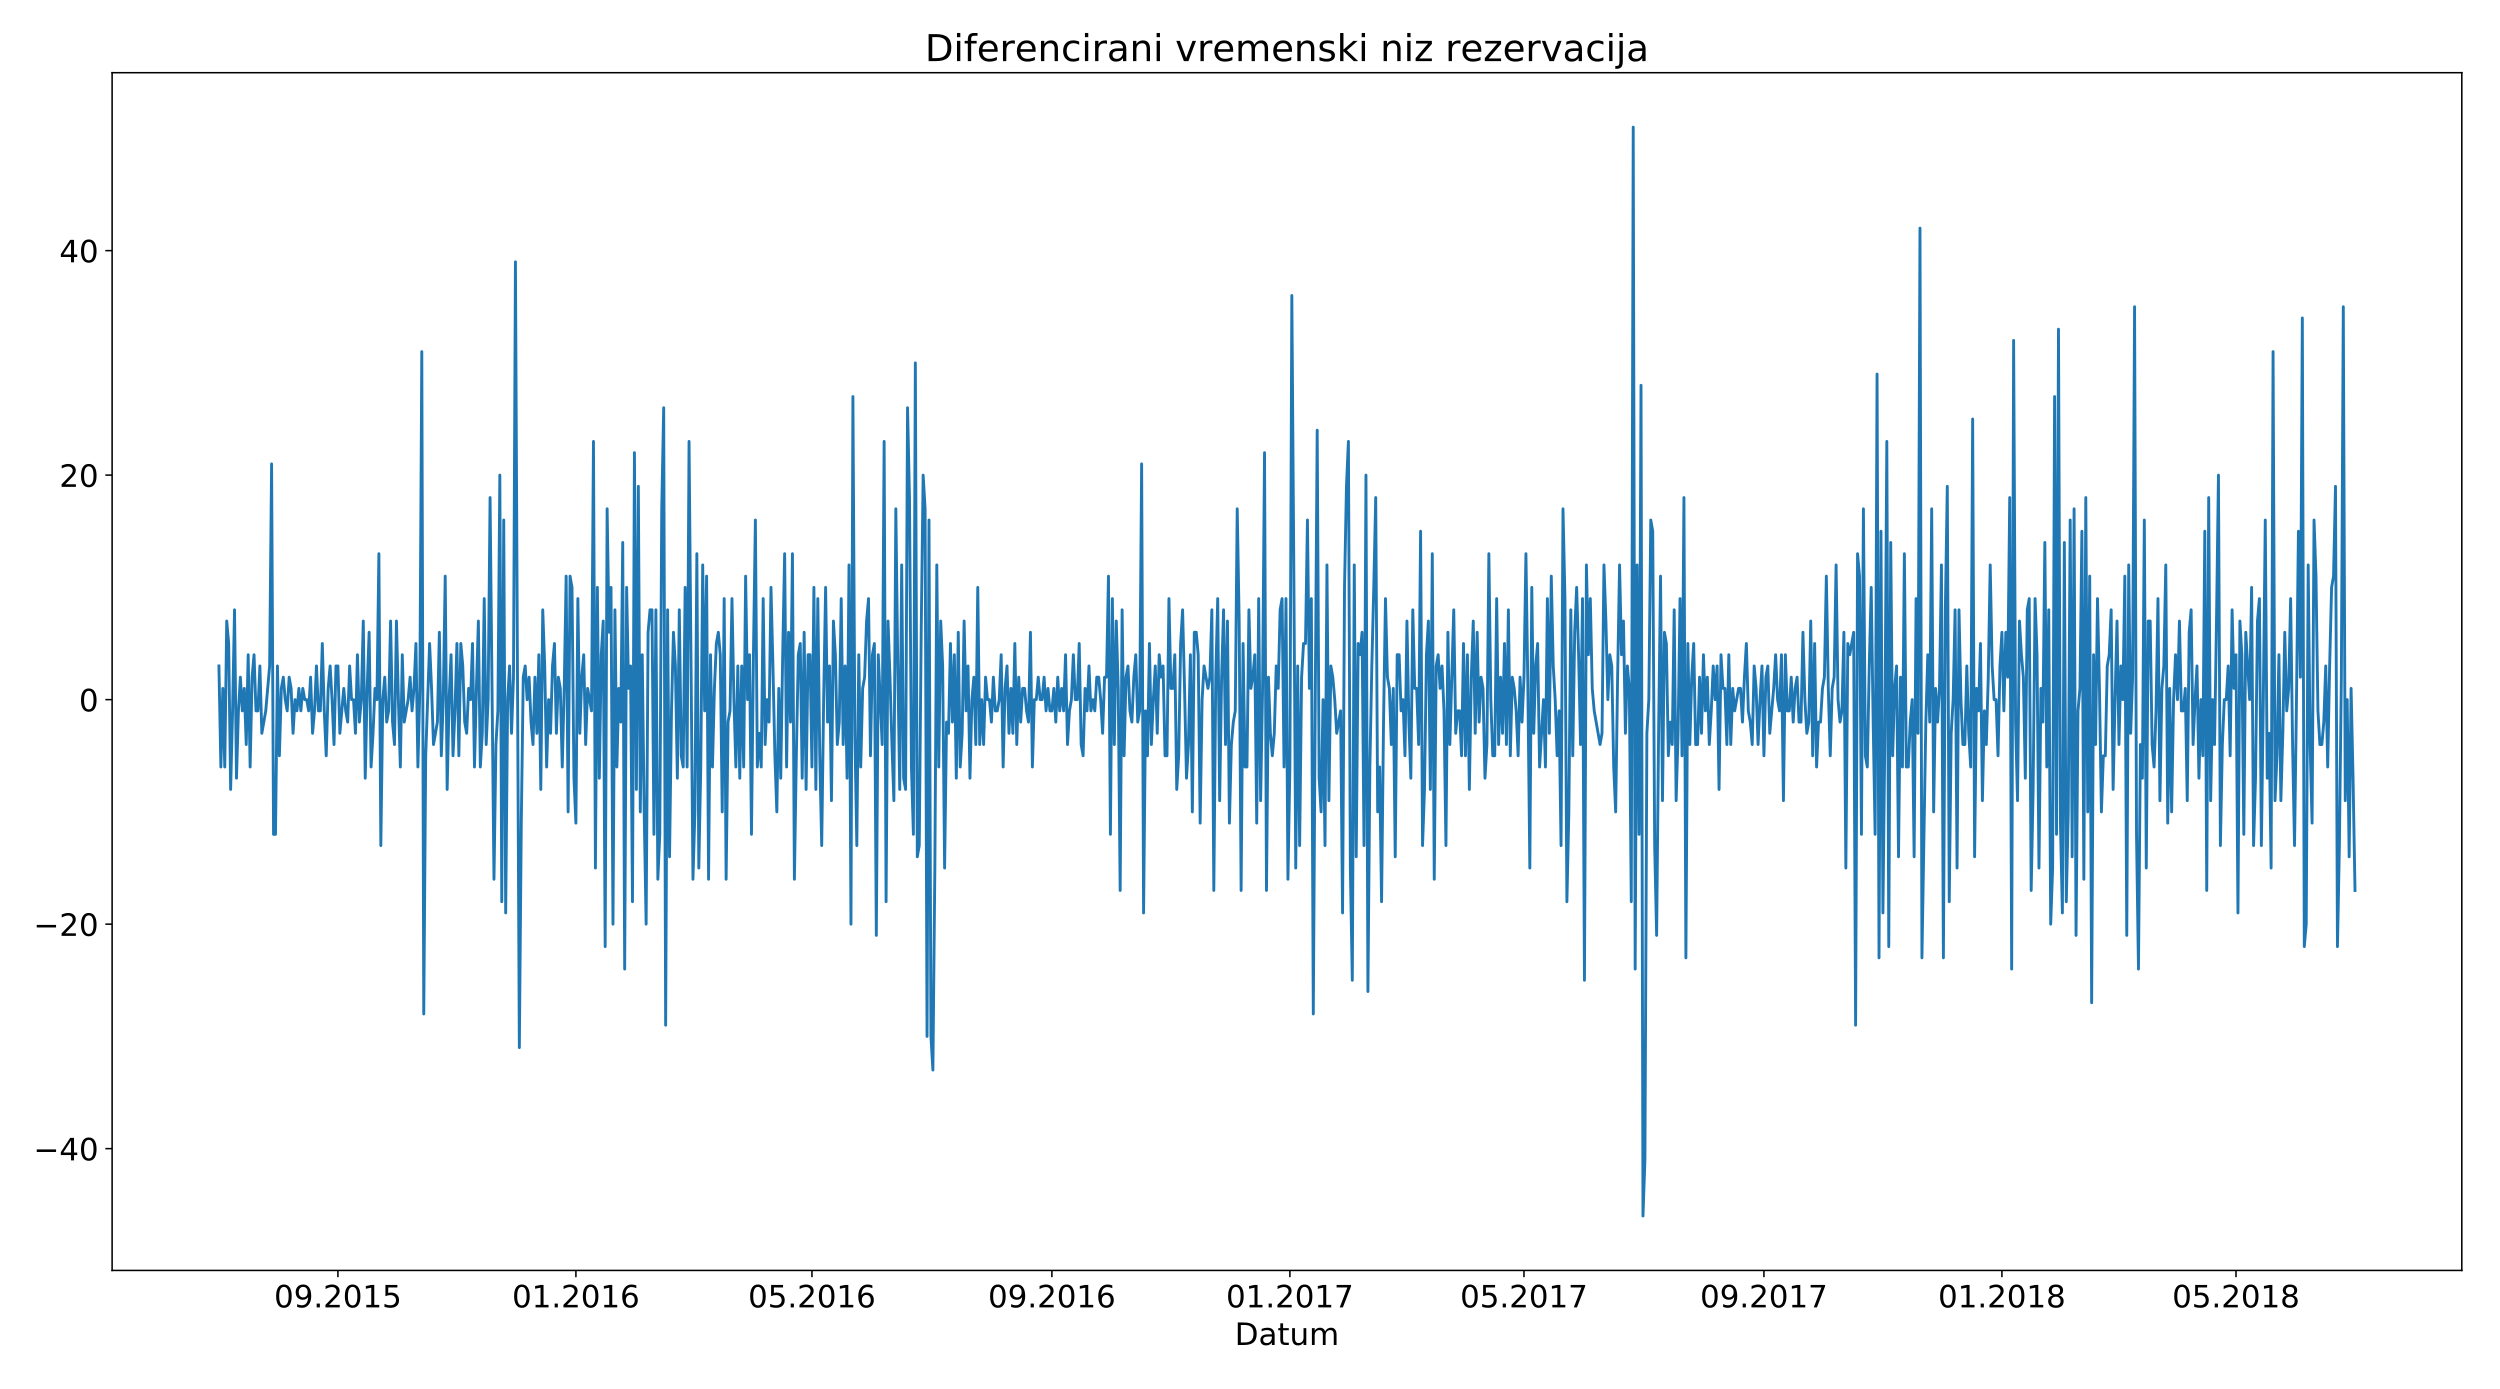 <?xml version="1.0" encoding="utf-8" standalone="no"?>
<!DOCTYPE svg PUBLIC "-//W3C//DTD SVG 1.1//EN"
  "http://www.w3.org/Graphics/SVG/1.1/DTD/svg11.dtd">
<!-- Created with matplotlib (https://matplotlib.org/) -->
<svg height="720pt" version="1.1" viewBox="0 0 1296 720" width="1296pt" xmlns="http://www.w3.org/2000/svg" xmlns:xlink="http://www.w3.org/1999/xlink">
 <defs>
  <style type="text/css">
*{stroke-linecap:butt;stroke-linejoin:round;}
  </style>
 </defs>
 <g id="figure_1">
  <g id="patch_1">
   <path d="M 0 720 
L 1296 720 
L 1296 0 
L 0 0 
z
" style="fill:#ffffff;"/>
  </g>
  <g id="axes_1">
   <g id="patch_2">
    <path d="M 58.12 658.6 
L 1276.2 658.6 
L 1276.2 37.68 
L 58.12 37.68 
z
" style="fill:#ffffff;"/>
   </g>
   <g id="matplotlib.axis_1">
    <g id="xtick_1">
     <g id="line2d_1">
      <defs>
       <path d="M 0 0 
L 0 3.5 
" id="m4ea936951d" style="stroke:#000000;stroke-width:0.8;"/>
      </defs>
      <g>
       <use style="stroke:#000000;stroke-width:0.8;" x="175.175" xlink:href="#m4ea936951d" y="658.6"/>
      </g>
     </g>
     <g id="text_1">
      <!-- 09.2015 -->
      <defs>
       <path d="M 31.781 66.406 
Q 24.172 66.406 20.328 58.906 
Q 16.5 51.422 16.5 36.375 
Q 16.5 21.391 20.328 13.891 
Q 24.172 6.391 31.781 6.391 
Q 39.453 6.391 43.281 13.891 
Q 47.125 21.391 47.125 36.375 
Q 47.125 51.422 43.281 58.906 
Q 39.453 66.406 31.781 66.406 
z
M 31.781 74.219 
Q 44.047 74.219 50.516 64.516 
Q 56.984 54.828 56.984 36.375 
Q 56.984 17.969 50.516 8.266 
Q 44.047 -1.422 31.781 -1.422 
Q 19.531 -1.422 13.062 8.266 
Q 6.594 17.969 6.594 36.375 
Q 6.594 54.828 13.062 64.516 
Q 19.531 74.219 31.781 74.219 
z
" id="DejaVuSans-48"/>
       <path d="M 10.984 1.516 
L 10.984 10.5 
Q 14.703 8.734 18.5 7.812 
Q 22.312 6.891 25.984 6.891 
Q 35.75 6.891 40.891 13.453 
Q 46.047 20.016 46.781 33.406 
Q 43.953 29.203 39.594 26.953 
Q 35.25 24.703 29.984 24.703 
Q 19.047 24.703 12.672 31.312 
Q 6.297 37.938 6.297 49.422 
Q 6.297 60.641 12.938 67.422 
Q 19.578 74.219 30.609 74.219 
Q 43.266 74.219 49.922 64.516 
Q 56.594 54.828 56.594 36.375 
Q 56.594 19.141 48.406 8.859 
Q 40.234 -1.422 26.422 -1.422 
Q 22.703 -1.422 18.891 -0.688 
Q 15.094 0.047 10.984 1.516 
z
M 30.609 32.422 
Q 37.25 32.422 41.125 36.953 
Q 45.016 41.5 45.016 49.422 
Q 45.016 57.281 41.125 61.844 
Q 37.25 66.406 30.609 66.406 
Q 23.969 66.406 20.094 61.844 
Q 16.219 57.281 16.219 49.422 
Q 16.219 41.5 20.094 36.953 
Q 23.969 32.422 30.609 32.422 
z
" id="DejaVuSans-57"/>
       <path d="M 10.688 12.406 
L 21 12.406 
L 21 0 
L 10.688 0 
z
" id="DejaVuSans-46"/>
       <path d="M 19.188 8.297 
L 53.609 8.297 
L 53.609 0 
L 7.328 0 
L 7.328 8.297 
Q 12.938 14.109 22.625 23.891 
Q 32.328 33.688 34.812 36.531 
Q 39.547 41.844 41.422 45.531 
Q 43.312 49.219 43.312 52.781 
Q 43.312 58.594 39.234 62.25 
Q 35.156 65.922 28.609 65.922 
Q 23.969 65.922 18.812 64.312 
Q 13.672 62.703 7.812 59.422 
L 7.812 69.391 
Q 13.766 71.781 18.938 73 
Q 24.125 74.219 28.422 74.219 
Q 39.75 74.219 46.484 68.547 
Q 53.219 62.891 53.219 53.422 
Q 53.219 48.922 51.531 44.891 
Q 49.859 40.875 45.406 35.406 
Q 44.188 33.984 37.641 27.219 
Q 31.109 20.453 19.188 8.297 
z
" id="DejaVuSans-50"/>
       <path d="M 12.406 8.297 
L 28.516 8.297 
L 28.516 63.922 
L 10.984 60.406 
L 10.984 69.391 
L 28.422 72.906 
L 38.281 72.906 
L 38.281 8.297 
L 54.391 8.297 
L 54.391 0 
L 12.406 0 
z
" id="DejaVuSans-49"/>
       <path d="M 10.797 72.906 
L 49.516 72.906 
L 49.516 64.594 
L 19.828 64.594 
L 19.828 46.734 
Q 21.969 47.469 24.109 47.828 
Q 26.266 48.188 28.422 48.188 
Q 40.625 48.188 47.75 41.5 
Q 54.891 34.812 54.891 23.391 
Q 54.891 11.625 47.562 5.094 
Q 40.234 -1.422 26.906 -1.422 
Q 22.312 -1.422 17.547 -0.641 
Q 12.797 0.141 7.719 1.703 
L 7.719 11.625 
Q 12.109 9.234 16.797 8.062 
Q 21.484 6.891 26.703 6.891 
Q 35.156 6.891 40.078 11.328 
Q 45.016 15.766 45.016 23.391 
Q 45.016 31 40.078 35.438 
Q 35.156 39.891 26.703 39.891 
Q 22.75 39.891 18.812 39.016 
Q 14.891 38.141 10.797 36.281 
z
" id="DejaVuSans-53"/>
      </defs>
      <g transform="translate(142.093 677.758)scale(0.16 -0.16)">
       <use xlink:href="#DejaVuSans-48"/>
       <use x="63.623" xlink:href="#DejaVuSans-57"/>
       <use x="127.246" xlink:href="#DejaVuSans-46"/>
       <use x="159.033" xlink:href="#DejaVuSans-50"/>
       <use x="222.656" xlink:href="#DejaVuSans-48"/>
       <use x="286.279" xlink:href="#DejaVuSans-49"/>
       <use x="349.902" xlink:href="#DejaVuSans-53"/>
      </g>
     </g>
    </g>
    <g id="xtick_2">
     <g id="line2d_2">
      <g>
       <use style="stroke:#000000;stroke-width:0.8;" x="298.55" xlink:href="#m4ea936951d" y="658.6"/>
      </g>
     </g>
     <g id="text_2">
      <!-- 01.2016 -->
      <defs>
       <path d="M 33.016 40.375 
Q 26.375 40.375 22.484 35.828 
Q 18.609 31.297 18.609 23.391 
Q 18.609 15.531 22.484 10.953 
Q 26.375 6.391 33.016 6.391 
Q 39.656 6.391 43.531 10.953 
Q 47.406 15.531 47.406 23.391 
Q 47.406 31.297 43.531 35.828 
Q 39.656 40.375 33.016 40.375 
z
M 52.594 71.297 
L 52.594 62.312 
Q 48.875 64.062 45.094 64.984 
Q 41.312 65.922 37.594 65.922 
Q 27.828 65.922 22.672 59.328 
Q 17.531 52.734 16.797 39.406 
Q 19.672 43.656 24.016 45.922 
Q 28.375 48.188 33.594 48.188 
Q 44.578 48.188 50.953 41.516 
Q 57.328 34.859 57.328 23.391 
Q 57.328 12.156 50.688 5.359 
Q 44.047 -1.422 33.016 -1.422 
Q 20.359 -1.422 13.672 8.266 
Q 6.984 17.969 6.984 36.375 
Q 6.984 53.656 15.188 63.938 
Q 23.391 74.219 37.203 74.219 
Q 40.922 74.219 44.703 73.484 
Q 48.484 72.75 52.594 71.297 
z
" id="DejaVuSans-54"/>
      </defs>
      <g transform="translate(265.468 677.758)scale(0.16 -0.16)">
       <use xlink:href="#DejaVuSans-48"/>
       <use x="63.623" xlink:href="#DejaVuSans-49"/>
       <use x="127.246" xlink:href="#DejaVuSans-46"/>
       <use x="159.033" xlink:href="#DejaVuSans-50"/>
       <use x="222.656" xlink:href="#DejaVuSans-48"/>
       <use x="286.279" xlink:href="#DejaVuSans-49"/>
       <use x="349.902" xlink:href="#DejaVuSans-54"/>
      </g>
     </g>
    </g>
    <g id="xtick_3">
     <g id="line2d_3">
      <g>
       <use style="stroke:#000000;stroke-width:0.8;" x="420.915" xlink:href="#m4ea936951d" y="658.6"/>
      </g>
     </g>
     <g id="text_3">
      <!-- 05.2016 -->
      <g transform="translate(387.832 677.758)scale(0.16 -0.16)">
       <use xlink:href="#DejaVuSans-48"/>
       <use x="63.623" xlink:href="#DejaVuSans-53"/>
       <use x="127.246" xlink:href="#DejaVuSans-46"/>
       <use x="159.033" xlink:href="#DejaVuSans-50"/>
       <use x="222.656" xlink:href="#DejaVuSans-48"/>
       <use x="286.279" xlink:href="#DejaVuSans-49"/>
       <use x="349.902" xlink:href="#DejaVuSans-54"/>
      </g>
     </g>
    </g>
    <g id="xtick_4">
     <g id="line2d_4">
      <g>
       <use style="stroke:#000000;stroke-width:0.8;" x="545.301" xlink:href="#m4ea936951d" y="658.6"/>
      </g>
     </g>
     <g id="text_4">
      <!-- 09.2016 -->
      <g transform="translate(512.219 677.758)scale(0.16 -0.16)">
       <use xlink:href="#DejaVuSans-48"/>
       <use x="63.623" xlink:href="#DejaVuSans-57"/>
       <use x="127.246" xlink:href="#DejaVuSans-46"/>
       <use x="159.033" xlink:href="#DejaVuSans-50"/>
       <use x="222.656" xlink:href="#DejaVuSans-48"/>
       <use x="286.279" xlink:href="#DejaVuSans-49"/>
       <use x="349.902" xlink:href="#DejaVuSans-54"/>
      </g>
     </g>
    </g>
    <g id="xtick_5">
     <g id="line2d_5">
      <g>
       <use style="stroke:#000000;stroke-width:0.8;" x="668.677" xlink:href="#m4ea936951d" y="658.6"/>
      </g>
     </g>
     <g id="text_5">
      <!-- 01.2017 -->
      <defs>
       <path d="M 8.203 72.906 
L 55.078 72.906 
L 55.078 68.703 
L 28.609 0 
L 18.312 0 
L 43.219 64.594 
L 8.203 64.594 
z
" id="DejaVuSans-55"/>
      </defs>
      <g transform="translate(635.594 677.758)scale(0.16 -0.16)">
       <use xlink:href="#DejaVuSans-48"/>
       <use x="63.623" xlink:href="#DejaVuSans-49"/>
       <use x="127.246" xlink:href="#DejaVuSans-46"/>
       <use x="159.033" xlink:href="#DejaVuSans-50"/>
       <use x="222.656" xlink:href="#DejaVuSans-48"/>
       <use x="286.279" xlink:href="#DejaVuSans-49"/>
       <use x="349.902" xlink:href="#DejaVuSans-55"/>
      </g>
     </g>
    </g>
    <g id="xtick_6">
     <g id="line2d_6">
      <g>
       <use style="stroke:#000000;stroke-width:0.8;" x="790.03" xlink:href="#m4ea936951d" y="658.6"/>
      </g>
     </g>
     <g id="text_6">
      <!-- 05.2017 -->
      <g transform="translate(756.947 677.758)scale(0.16 -0.16)">
       <use xlink:href="#DejaVuSans-48"/>
       <use x="63.623" xlink:href="#DejaVuSans-53"/>
       <use x="127.246" xlink:href="#DejaVuSans-46"/>
       <use x="159.033" xlink:href="#DejaVuSans-50"/>
       <use x="222.656" xlink:href="#DejaVuSans-48"/>
       <use x="286.279" xlink:href="#DejaVuSans-49"/>
       <use x="349.902" xlink:href="#DejaVuSans-55"/>
      </g>
     </g>
    </g>
    <g id="xtick_7">
     <g id="line2d_7">
      <g>
       <use style="stroke:#000000;stroke-width:0.8;" x="914.417" xlink:href="#m4ea936951d" y="658.6"/>
      </g>
     </g>
     <g id="text_7">
      <!-- 09.2017 -->
      <g transform="translate(881.334 677.758)scale(0.16 -0.16)">
       <use xlink:href="#DejaVuSans-48"/>
       <use x="63.623" xlink:href="#DejaVuSans-57"/>
       <use x="127.246" xlink:href="#DejaVuSans-46"/>
       <use x="159.033" xlink:href="#DejaVuSans-50"/>
       <use x="222.656" xlink:href="#DejaVuSans-48"/>
       <use x="286.279" xlink:href="#DejaVuSans-49"/>
       <use x="349.902" xlink:href="#DejaVuSans-55"/>
      </g>
     </g>
    </g>
    <g id="xtick_8">
     <g id="line2d_8">
      <g>
       <use style="stroke:#000000;stroke-width:0.8;" x="1037.792" xlink:href="#m4ea936951d" y="658.6"/>
      </g>
     </g>
     <g id="text_8">
      <!-- 01.2018 -->
      <defs>
       <path d="M 31.781 34.625 
Q 24.75 34.625 20.719 30.859 
Q 16.703 27.094 16.703 20.516 
Q 16.703 13.922 20.719 10.156 
Q 24.75 6.391 31.781 6.391 
Q 38.812 6.391 42.859 10.172 
Q 46.922 13.969 46.922 20.516 
Q 46.922 27.094 42.891 30.859 
Q 38.875 34.625 31.781 34.625 
z
M 21.922 38.812 
Q 15.578 40.375 12.031 44.719 
Q 8.5 49.078 8.5 55.328 
Q 8.5 64.062 14.719 69.141 
Q 20.953 74.219 31.781 74.219 
Q 42.672 74.219 48.875 69.141 
Q 55.078 64.062 55.078 55.328 
Q 55.078 49.078 51.531 44.719 
Q 48 40.375 41.703 38.812 
Q 48.828 37.156 52.797 32.312 
Q 56.781 27.484 56.781 20.516 
Q 56.781 9.906 50.312 4.234 
Q 43.844 -1.422 31.781 -1.422 
Q 19.734 -1.422 13.25 4.234 
Q 6.781 9.906 6.781 20.516 
Q 6.781 27.484 10.781 32.312 
Q 14.797 37.156 21.922 38.812 
z
M 18.312 54.391 
Q 18.312 48.734 21.844 45.562 
Q 25.391 42.391 31.781 42.391 
Q 38.141 42.391 41.719 45.562 
Q 45.312 48.734 45.312 54.391 
Q 45.312 60.062 41.719 63.234 
Q 38.141 66.406 31.781 66.406 
Q 25.391 66.406 21.844 63.234 
Q 18.312 60.062 18.312 54.391 
z
" id="DejaVuSans-56"/>
      </defs>
      <g transform="translate(1004.71 677.758)scale(0.16 -0.16)">
       <use xlink:href="#DejaVuSans-48"/>
       <use x="63.623" xlink:href="#DejaVuSans-49"/>
       <use x="127.246" xlink:href="#DejaVuSans-46"/>
       <use x="159.033" xlink:href="#DejaVuSans-50"/>
       <use x="222.656" xlink:href="#DejaVuSans-48"/>
       <use x="286.279" xlink:href="#DejaVuSans-49"/>
       <use x="349.902" xlink:href="#DejaVuSans-56"/>
      </g>
     </g>
    </g>
    <g id="xtick_9">
     <g id="line2d_9">
      <g>
       <use style="stroke:#000000;stroke-width:0.8;" x="1159.145" xlink:href="#m4ea936951d" y="658.6"/>
      </g>
     </g>
     <g id="text_9">
      <!-- 05.2018 -->
      <g transform="translate(1126.062 677.758)scale(0.16 -0.16)">
       <use xlink:href="#DejaVuSans-48"/>
       <use x="63.623" xlink:href="#DejaVuSans-53"/>
       <use x="127.246" xlink:href="#DejaVuSans-46"/>
       <use x="159.033" xlink:href="#DejaVuSans-50"/>
       <use x="222.656" xlink:href="#DejaVuSans-48"/>
       <use x="286.279" xlink:href="#DejaVuSans-49"/>
       <use x="349.902" xlink:href="#DejaVuSans-56"/>
      </g>
     </g>
    </g>
    <g id="text_10">
     <!-- Datum -->
     <defs>
      <path d="M 19.672 64.797 
L 19.672 8.109 
L 31.594 8.109 
Q 46.688 8.109 53.688 14.938 
Q 60.688 21.781 60.688 36.531 
Q 60.688 51.172 53.688 57.984 
Q 46.688 64.797 31.594 64.797 
z
M 9.812 72.906 
L 30.078 72.906 
Q 51.266 72.906 61.172 64.094 
Q 71.094 55.281 71.094 36.531 
Q 71.094 17.672 61.125 8.828 
Q 51.172 0 30.078 0 
L 9.812 0 
z
" id="DejaVuSans-68"/>
      <path d="M 34.281 27.484 
Q 23.391 27.484 19.188 25 
Q 14.984 22.516 14.984 16.5 
Q 14.984 11.719 18.141 8.906 
Q 21.297 6.109 26.703 6.109 
Q 34.188 6.109 38.703 11.406 
Q 43.219 16.703 43.219 25.484 
L 43.219 27.484 
z
M 52.203 31.203 
L 52.203 0 
L 43.219 0 
L 43.219 8.297 
Q 40.141 3.328 35.547 0.953 
Q 30.953 -1.422 24.312 -1.422 
Q 15.922 -1.422 10.953 3.297 
Q 6 8.016 6 15.922 
Q 6 25.141 12.172 29.828 
Q 18.359 34.516 30.609 34.516 
L 43.219 34.516 
L 43.219 35.406 
Q 43.219 41.609 39.141 45 
Q 35.062 48.391 27.688 48.391 
Q 23 48.391 18.547 47.266 
Q 14.109 46.141 10.016 43.891 
L 10.016 52.203 
Q 14.938 54.109 19.578 55.047 
Q 24.219 56 28.609 56 
Q 40.484 56 46.344 49.844 
Q 52.203 43.703 52.203 31.203 
z
" id="DejaVuSans-97"/>
      <path d="M 18.312 70.219 
L 18.312 54.688 
L 36.812 54.688 
L 36.812 47.703 
L 18.312 47.703 
L 18.312 18.016 
Q 18.312 11.328 20.141 9.422 
Q 21.969 7.516 27.594 7.516 
L 36.812 7.516 
L 36.812 0 
L 27.594 0 
Q 17.188 0 13.234 3.875 
Q 9.281 7.766 9.281 18.016 
L 9.281 47.703 
L 2.688 47.703 
L 2.688 54.688 
L 9.281 54.688 
L 9.281 70.219 
z
" id="DejaVuSans-116"/>
      <path d="M 8.5 21.578 
L 8.5 54.688 
L 17.484 54.688 
L 17.484 21.922 
Q 17.484 14.156 20.5 10.266 
Q 23.531 6.391 29.594 6.391 
Q 36.859 6.391 41.078 11.031 
Q 45.312 15.672 45.312 23.688 
L 45.312 54.688 
L 54.297 54.688 
L 54.297 0 
L 45.312 0 
L 45.312 8.406 
Q 42.047 3.422 37.719 1 
Q 33.406 -1.422 27.688 -1.422 
Q 18.266 -1.422 13.375 4.438 
Q 8.5 10.297 8.5 21.578 
z
M 31.109 56 
z
" id="DejaVuSans-117"/>
      <path d="M 52 44.188 
Q 55.375 50.25 60.062 53.125 
Q 64.75 56 71.094 56 
Q 79.641 56 84.281 50.016 
Q 88.922 44.047 88.922 33.016 
L 88.922 0 
L 79.891 0 
L 79.891 32.719 
Q 79.891 40.578 77.094 44.375 
Q 74.312 48.188 68.609 48.188 
Q 61.625 48.188 57.562 43.547 
Q 53.516 38.922 53.516 30.906 
L 53.516 0 
L 44.484 0 
L 44.484 32.719 
Q 44.484 40.625 41.703 44.406 
Q 38.922 48.188 33.109 48.188 
Q 26.219 48.188 22.156 43.531 
Q 18.109 38.875 18.109 30.906 
L 18.109 0 
L 9.078 0 
L 9.078 54.688 
L 18.109 54.688 
L 18.109 46.188 
Q 21.188 51.219 25.484 53.609 
Q 29.781 56 35.688 56 
Q 41.656 56 45.828 52.969 
Q 50 49.953 52 44.188 
z
" id="DejaVuSans-109"/>
     </defs>
     <g transform="translate(640.099 697.242)scale(0.16 -0.16)">
      <use xlink:href="#DejaVuSans-68"/>
      <use x="77.002" xlink:href="#DejaVuSans-97"/>
      <use x="138.281" xlink:href="#DejaVuSans-116"/>
      <use x="177.49" xlink:href="#DejaVuSans-117"/>
      <use x="240.869" xlink:href="#DejaVuSans-109"/>
     </g>
    </g>
   </g>
   <g id="matplotlib.axis_2">
    <g id="ytick_1">
     <g id="line2d_10">
      <defs>
       <path d="M 0 0 
L -3.5 0 
" id="m50d0829154" style="stroke:#000000;stroke-width:0.8;"/>
      </defs>
      <g>
       <use style="stroke:#000000;stroke-width:0.8;" x="58.12" xlink:href="#m50d0829154" y="595.461"/>
      </g>
     </g>
     <g id="text_11">
      <!-- −40 -->
      <defs>
       <path d="M 10.594 35.5 
L 73.188 35.5 
L 73.188 27.203 
L 10.594 27.203 
z
" id="DejaVuSans-8722"/>
       <path d="M 37.797 64.312 
L 12.891 25.391 
L 37.797 25.391 
z
M 35.203 72.906 
L 47.609 72.906 
L 47.609 25.391 
L 58.016 25.391 
L 58.016 17.188 
L 47.609 17.188 
L 47.609 0 
L 37.797 0 
L 37.797 17.188 
L 4.891 17.188 
L 4.891 26.703 
z
" id="DejaVuSans-52"/>
      </defs>
      <g transform="translate(17.352 601.539)scale(0.16 -0.16)">
       <use xlink:href="#DejaVuSans-8722"/>
       <use x="83.789" xlink:href="#DejaVuSans-52"/>
       <use x="147.412" xlink:href="#DejaVuSans-48"/>
      </g>
     </g>
    </g>
    <g id="ytick_2">
     <g id="line2d_11">
      <g>
       <use style="stroke:#000000;stroke-width:0.8;" x="58.12" xlink:href="#m50d0829154" y="479.074"/>
      </g>
     </g>
     <g id="text_12">
      <!-- −20 -->
      <g transform="translate(17.352 485.153)scale(0.16 -0.16)">
       <use xlink:href="#DejaVuSans-8722"/>
       <use x="83.789" xlink:href="#DejaVuSans-50"/>
       <use x="147.412" xlink:href="#DejaVuSans-48"/>
      </g>
     </g>
    </g>
    <g id="ytick_3">
     <g id="line2d_12">
      <g>
       <use style="stroke:#000000;stroke-width:0.8;" x="58.12" xlink:href="#m50d0829154" y="362.688"/>
      </g>
     </g>
     <g id="text_13">
      <!-- 0 -->
      <g transform="translate(40.94 368.767)scale(0.16 -0.16)">
       <use xlink:href="#DejaVuSans-48"/>
      </g>
     </g>
    </g>
    <g id="ytick_4">
     <g id="line2d_13">
      <g>
       <use style="stroke:#000000;stroke-width:0.8;" x="58.12" xlink:href="#m50d0829154" y="246.302"/>
      </g>
     </g>
     <g id="text_14">
      <!-- 20 -->
      <g transform="translate(30.76 252.381)scale(0.16 -0.16)">
       <use xlink:href="#DejaVuSans-50"/>
       <use x="63.623" xlink:href="#DejaVuSans-48"/>
      </g>
     </g>
    </g>
    <g id="ytick_5">
     <g id="line2d_14">
      <g>
       <use style="stroke:#000000;stroke-width:0.8;" x="58.12" xlink:href="#m50d0829154" y="129.916"/>
      </g>
     </g>
     <g id="text_15">
      <!-- 40 -->
      <g transform="translate(30.76 135.995)scale(0.16 -0.16)">
       <use xlink:href="#DejaVuSans-52"/>
       <use x="63.623" xlink:href="#DejaVuSans-48"/>
      </g>
     </g>
    </g>
   </g>
   <g id="line2d_15">
    <path clip-path="url(#pfa29ae1ac8)" d="M 113.487 345.23 
L 114.499 397.604 
L 115.51 356.869 
L 116.521 397.604 
L 117.532 321.953 
L 118.544 333.592 
L 119.555 409.243 
L 120.566 368.508 
L 121.577 316.134 
L 122.589 403.423 
L 123.6 368.508 
L 124.611 351.05 
L 125.623 368.508 
L 126.634 356.869 
L 127.645 385.965 
L 128.656 339.411 
L 129.668 397.604 
L 130.679 351.05 
L 131.69 339.411 
L 132.701 368.508 
L 133.713 368.508 
L 134.724 345.23 
L 135.735 380.146 
L 137.758 368.508 
L 139.78 345.23 
L 140.792 240.483 
L 141.803 432.52 
L 142.814 432.52 
L 143.826 345.23 
L 144.837 391.785 
L 145.848 356.869 
L 146.859 351.05 
L 147.871 362.688 
L 148.882 368.508 
L 149.893 351.05 
L 150.904 356.869 
L 151.916 380.146 
L 152.927 362.688 
L 153.938 368.508 
L 154.95 356.869 
L 155.961 368.508 
L 156.972 356.869 
L 157.983 362.688 
L 158.995 362.688 
L 160.006 368.508 
L 161.017 351.05 
L 162.028 380.146 
L 163.04 368.508 
L 164.051 345.23 
L 165.062 368.508 
L 166.074 368.508 
L 167.085 333.592 
L 168.096 368.508 
L 169.107 391.785 
L 170.119 356.869 
L 171.13 345.23 
L 172.141 362.688 
L 173.152 385.965 
L 174.164 345.23 
L 175.175 345.23 
L 176.186 380.146 
L 178.209 356.869 
L 179.22 368.508 
L 180.231 374.327 
L 181.243 345.23 
L 182.254 362.688 
L 183.265 362.688 
L 184.276 380.146 
L 185.288 339.411 
L 186.299 374.327 
L 187.31 362.688 
L 188.322 321.953 
L 189.333 403.423 
L 190.344 356.869 
L 191.355 327.772 
L 192.367 397.604 
L 193.378 380.146 
L 194.389 356.869 
L 195.4 362.688 
L 196.412 287.037 
L 197.423 438.339 
L 198.434 362.688 
L 199.446 351.05 
L 200.457 374.327 
L 201.468 368.508 
L 202.479 321.953 
L 203.491 374.327 
L 204.502 385.965 
L 205.513 321.953 
L 206.525 362.688 
L 207.536 397.604 
L 208.547 339.411 
L 209.558 374.327 
L 211.581 362.688 
L 212.592 351.05 
L 213.603 368.508 
L 214.615 356.869 
L 215.626 333.592 
L 216.637 397.604 
L 217.649 356.869 
L 218.66 182.29 
L 219.671 525.629 
L 220.682 391.785 
L 222.705 333.592 
L 223.716 356.869 
L 224.727 385.965 
L 226.75 374.327 
L 227.761 327.772 
L 228.773 391.785 
L 229.784 362.688 
L 230.795 298.676 
L 231.806 409.243 
L 232.818 362.688 
L 233.829 339.411 
L 234.84 391.785 
L 235.851 368.508 
L 236.863 333.592 
L 237.874 391.785 
L 238.885 333.592 
L 239.897 345.23 
L 240.908 374.327 
L 241.919 380.146 
L 242.93 356.869 
L 243.942 362.688 
L 244.953 333.592 
L 245.964 397.604 
L 246.975 356.869 
L 247.987 321.953 
L 248.998 397.604 
L 250.009 380.146 
L 251.021 310.315 
L 252.032 385.965 
L 253.043 362.688 
L 254.054 257.941 
L 256.077 455.797 
L 257.088 385.965 
L 258.1 368.508 
L 259.111 246.302 
L 260.122 467.436 
L 261.133 269.579 
L 262.145 473.255 
L 263.156 362.688 
L 264.167 345.23 
L 265.178 380.146 
L 266.19 351.05 
L 267.201 135.735 
L 269.224 543.087 
L 270.235 426.701 
L 271.246 351.05 
L 272.257 345.23 
L 273.269 362.688 
L 274.28 351.05 
L 275.291 374.327 
L 276.302 385.965 
L 277.314 351.05 
L 278.325 380.146 
L 279.336 339.411 
L 280.348 409.243 
L 281.359 316.134 
L 282.37 345.23 
L 283.381 397.604 
L 284.393 362.688 
L 285.404 380.146 
L 286.415 345.23 
L 287.426 333.592 
L 288.438 380.146 
L 289.449 351.05 
L 290.46 356.869 
L 291.472 397.604 
L 292.483 356.869 
L 293.494 298.676 
L 294.505 420.881 
L 295.517 298.676 
L 296.528 304.495 
L 297.539 403.423 
L 298.55 426.701 
L 299.562 310.315 
L 300.573 380.146 
L 301.584 351.05 
L 302.596 339.411 
L 303.607 385.965 
L 304.618 356.869 
L 306.641 368.508 
L 307.652 228.844 
L 308.663 449.978 
L 309.675 304.495 
L 310.686 403.423 
L 311.697 339.411 
L 312.708 321.953 
L 313.72 490.713 
L 314.731 263.76 
L 315.742 327.772 
L 316.753 304.495 
L 317.765 479.074 
L 318.776 316.134 
L 319.787 397.604 
L 320.799 356.869 
L 321.81 374.327 
L 322.821 281.218 
L 323.832 502.352 
L 324.844 304.495 
L 325.855 356.869 
L 326.866 345.23 
L 327.877 467.436 
L 328.889 234.664 
L 329.9 409.243 
L 330.911 252.121 
L 331.923 420.881 
L 332.934 339.411 
L 333.945 420.881 
L 334.956 479.074 
L 335.968 327.772 
L 336.979 316.134 
L 337.99 316.134 
L 339.001 432.52 
L 340.013 316.134 
L 341.024 455.797 
L 342.035 432.52 
L 343.047 263.76 
L 344.058 211.386 
L 345.069 531.448 
L 346.08 316.134 
L 347.092 444.159 
L 348.103 368.508 
L 349.114 327.772 
L 350.125 345.23 
L 351.137 403.423 
L 352.148 316.134 
L 353.159 391.785 
L 354.171 397.604 
L 355.182 304.495 
L 356.193 397.604 
L 357.204 228.844 
L 359.227 455.797 
L 360.238 420.881 
L 361.249 287.037 
L 362.261 449.978 
L 363.272 397.604 
L 364.283 292.857 
L 365.295 368.508 
L 366.306 298.676 
L 367.317 455.797 
L 368.328 339.411 
L 369.34 397.604 
L 370.351 356.869 
L 371.362 333.592 
L 372.374 327.772 
L 373.385 339.411 
L 374.396 420.881 
L 375.407 310.315 
L 376.419 455.797 
L 377.43 374.327 
L 378.441 368.508 
L 379.452 310.315 
L 380.464 362.688 
L 381.475 397.604 
L 382.486 345.23 
L 383.498 403.423 
L 384.509 345.23 
L 385.52 397.604 
L 386.531 298.676 
L 387.543 362.688 
L 388.554 339.411 
L 389.565 432.52 
L 390.576 339.411 
L 391.588 269.579 
L 392.599 397.604 
L 393.61 380.146 
L 394.622 397.604 
L 395.633 310.315 
L 396.644 385.965 
L 397.655 362.688 
L 398.667 374.327 
L 399.678 304.495 
L 400.689 345.23 
L 401.7 391.785 
L 402.712 420.881 
L 403.723 356.869 
L 404.734 403.423 
L 405.746 339.411 
L 406.757 287.037 
L 407.768 397.604 
L 408.779 327.772 
L 409.791 374.327 
L 410.802 287.037 
L 411.813 455.797 
L 412.824 391.785 
L 413.836 339.411 
L 414.847 333.592 
L 415.858 403.423 
L 416.87 327.772 
L 417.881 409.243 
L 418.892 339.411 
L 419.903 339.411 
L 420.915 397.604 
L 421.926 304.495 
L 422.937 409.243 
L 423.949 310.315 
L 424.96 391.785 
L 425.971 438.339 
L 426.982 362.688 
L 427.994 304.495 
L 429.005 374.327 
L 430.016 345.23 
L 431.027 415.062 
L 432.039 321.953 
L 433.05 339.411 
L 434.061 385.965 
L 435.073 374.327 
L 436.084 310.315 
L 437.095 385.965 
L 438.106 345.23 
L 439.118 403.423 
L 440.129 292.857 
L 441.14 479.074 
L 442.151 205.567 
L 443.163 380.146 
L 444.174 438.339 
L 445.185 339.411 
L 446.197 397.604 
L 447.208 356.869 
L 448.219 351.05 
L 449.23 321.953 
L 450.242 310.315 
L 451.253 391.785 
L 452.264 339.411 
L 453.275 333.592 
L 454.287 484.894 
L 455.298 339.411 
L 457.321 385.965 
L 458.332 228.844 
L 459.343 467.436 
L 460.354 321.953 
L 461.366 351.05 
L 462.377 385.965 
L 463.388 415.062 
L 464.399 263.76 
L 465.411 345.23 
L 466.422 409.243 
L 467.433 292.857 
L 468.445 403.423 
L 469.456 409.243 
L 470.467 211.386 
L 471.478 257.941 
L 472.49 397.604 
L 473.501 432.52 
L 474.512 188.109 
L 475.524 444.159 
L 476.535 438.339 
L 477.546 327.772 
L 478.557 246.302 
L 479.569 263.76 
L 480.58 537.267 
L 481.591 269.579 
L 482.602 537.267 
L 483.614 554.725 
L 484.625 449.978 
L 485.636 292.857 
L 486.648 397.604 
L 487.659 321.953 
L 488.67 345.23 
L 489.681 449.978 
L 490.693 374.327 
L 491.704 380.146 
L 492.715 333.592 
L 493.726 374.327 
L 494.738 339.411 
L 495.749 403.423 
L 496.76 327.772 
L 497.772 397.604 
L 498.783 380.146 
L 499.794 321.953 
L 500.805 368.508 
L 501.817 345.23 
L 502.828 403.423 
L 503.839 362.688 
L 504.85 351.05 
L 505.862 385.965 
L 506.873 304.495 
L 507.884 385.965 
L 508.896 362.688 
L 509.907 385.965 
L 510.918 351.05 
L 511.929 362.688 
L 512.941 362.688 
L 513.952 374.327 
L 514.963 351.05 
L 515.974 368.508 
L 516.986 368.508 
L 517.997 362.688 
L 519.008 339.411 
L 520.02 397.604 
L 521.031 356.869 
L 522.042 345.23 
L 523.053 380.146 
L 524.065 356.869 
L 525.076 380.146 
L 526.087 333.592 
L 527.098 385.965 
L 528.11 351.05 
L 529.121 374.327 
L 530.132 356.869 
L 531.144 356.869 
L 532.155 368.508 
L 533.166 374.327 
L 534.177 327.772 
L 535.189 397.604 
L 536.2 362.688 
L 537.211 362.688 
L 538.223 351.05 
L 539.234 362.688 
L 540.245 362.688 
L 541.256 351.05 
L 542.268 368.508 
L 543.279 356.869 
L 544.29 368.508 
L 545.301 368.508 
L 546.313 356.869 
L 547.324 374.327 
L 548.335 351.05 
L 549.347 368.508 
L 550.358 356.869 
L 551.369 368.508 
L 552.38 339.411 
L 553.392 385.965 
L 554.403 368.508 
L 555.414 362.688 
L 556.425 339.411 
L 557.437 362.688 
L 558.448 362.688 
L 559.459 333.592 
L 560.471 385.965 
L 561.482 391.785 
L 562.493 356.869 
L 563.504 368.508 
L 564.516 345.23 
L 565.527 368.508 
L 566.538 362.688 
L 567.549 368.508 
L 568.561 351.05 
L 569.572 351.05 
L 570.583 362.688 
L 571.595 380.146 
L 572.606 351.05 
L 573.617 351.05 
L 574.628 298.676 
L 575.64 432.52 
L 576.651 310.315 
L 577.662 385.965 
L 578.673 321.953 
L 579.685 356.869 
L 580.696 461.616 
L 581.707 316.134 
L 582.719 391.785 
L 583.73 351.05 
L 584.741 345.23 
L 585.752 368.508 
L 586.764 374.327 
L 587.775 351.05 
L 588.786 339.411 
L 589.798 374.327 
L 590.809 368.508 
L 591.82 240.483 
L 592.831 473.255 
L 593.843 368.508 
L 594.854 391.785 
L 595.865 333.592 
L 596.876 385.965 
L 597.888 362.688 
L 598.899 345.23 
L 599.91 380.146 
L 600.922 339.411 
L 601.933 351.05 
L 602.944 345.23 
L 603.955 391.785 
L 604.967 391.785 
L 605.978 310.315 
L 606.989 356.869 
L 608 356.869 
L 609.012 339.411 
L 610.023 409.243 
L 611.034 391.785 
L 612.046 333.592 
L 613.057 316.134 
L 614.068 356.869 
L 615.079 403.423 
L 616.091 385.965 
L 617.102 339.411 
L 618.113 420.881 
L 619.124 327.772 
L 620.136 327.772 
L 621.147 339.411 
L 622.158 426.701 
L 623.17 362.688 
L 624.181 345.23 
L 626.203 356.869 
L 627.215 351.05 
L 628.226 316.134 
L 629.237 461.616 
L 630.248 351.05 
L 631.26 310.315 
L 632.271 415.062 
L 633.282 351.05 
L 634.294 316.134 
L 635.305 385.965 
L 636.316 321.953 
L 637.327 426.701 
L 638.339 385.965 
L 639.35 374.327 
L 640.361 368.508 
L 641.373 263.76 
L 642.384 321.953 
L 643.395 461.616 
L 644.406 333.592 
L 645.418 397.604 
L 646.429 397.604 
L 647.44 316.134 
L 648.451 356.869 
L 649.463 351.05 
L 650.474 339.411 
L 651.485 426.701 
L 652.497 310.315 
L 653.508 415.062 
L 654.519 356.869 
L 655.53 234.664 
L 656.542 461.616 
L 657.553 351.05 
L 658.564 380.146 
L 659.575 391.785 
L 660.587 380.146 
L 661.598 345.23 
L 662.609 356.869 
L 663.621 316.134 
L 664.632 310.315 
L 665.643 397.604 
L 666.654 310.315 
L 667.666 455.797 
L 668.677 397.604 
L 669.688 153.193 
L 670.699 292.857 
L 671.711 449.978 
L 672.722 345.23 
L 673.733 438.339 
L 674.745 351.05 
L 675.756 333.592 
L 676.767 333.592 
L 677.778 269.579 
L 678.79 356.869 
L 679.801 310.315 
L 680.812 525.629 
L 681.823 362.688 
L 682.835 223.025 
L 683.846 403.423 
L 684.857 420.881 
L 685.869 362.688 
L 686.88 438.339 
L 687.891 292.857 
L 688.902 415.062 
L 689.914 345.23 
L 690.925 351.05 
L 691.936 362.688 
L 692.947 380.146 
L 694.97 368.508 
L 695.981 473.255 
L 696.993 304.495 
L 698.004 252.121 
L 699.015 228.844 
L 700.026 449.978 
L 701.038 508.171 
L 702.049 292.857 
L 703.06 444.159 
L 704.072 333.592 
L 705.083 339.411 
L 706.094 327.772 
L 707.105 438.339 
L 708.117 246.302 
L 709.128 513.99 
L 710.139 397.604 
L 711.15 345.23 
L 712.162 304.495 
L 713.173 257.941 
L 714.184 420.881 
L 715.196 397.604 
L 716.207 467.436 
L 717.218 374.327 
L 718.229 310.315 
L 719.241 351.05 
L 720.252 356.869 
L 721.263 385.965 
L 722.274 356.869 
L 723.286 444.159 
L 724.297 339.411 
L 725.308 339.411 
L 726.32 368.508 
L 727.331 362.688 
L 728.342 391.785 
L 729.353 321.953 
L 730.365 374.327 
L 731.376 403.423 
L 732.387 316.134 
L 733.398 356.869 
L 734.41 356.869 
L 735.421 385.965 
L 736.432 275.399 
L 737.444 438.339 
L 738.455 409.243 
L 739.466 339.411 
L 740.477 321.953 
L 741.489 409.243 
L 742.5 287.037 
L 743.511 455.797 
L 744.522 345.23 
L 745.534 339.411 
L 746.545 356.869 
L 747.556 345.23 
L 748.568 368.508 
L 749.579 438.339 
L 750.59 327.772 
L 751.601 385.965 
L 753.624 316.134 
L 754.635 380.146 
L 755.647 368.508 
L 756.658 368.508 
L 757.669 391.785 
L 758.68 333.592 
L 759.692 391.785 
L 760.703 339.411 
L 761.714 409.243 
L 762.725 351.05 
L 763.737 321.953 
L 764.748 380.146 
L 765.759 327.772 
L 766.771 374.327 
L 767.782 351.05 
L 768.793 356.869 
L 769.804 403.423 
L 770.816 385.965 
L 771.827 287.037 
L 772.838 362.688 
L 773.849 391.785 
L 774.861 391.785 
L 775.872 310.315 
L 776.883 385.965 
L 777.895 351.05 
L 778.906 380.146 
L 779.917 333.592 
L 780.928 385.965 
L 781.94 316.134 
L 782.951 391.785 
L 783.962 351.05 
L 784.973 356.869 
L 785.985 368.508 
L 786.996 391.785 
L 788.007 351.05 
L 789.019 374.327 
L 790.03 351.05 
L 791.041 287.037 
L 792.052 356.869 
L 793.064 449.978 
L 794.075 304.495 
L 795.086 380.146 
L 796.097 345.23 
L 797.109 333.592 
L 798.12 397.604 
L 800.143 362.688 
L 801.154 397.604 
L 802.165 310.315 
L 803.176 380.146 
L 804.188 298.676 
L 805.199 345.23 
L 806.21 362.688 
L 807.222 391.785 
L 808.233 368.508 
L 809.244 438.339 
L 810.255 263.76 
L 811.267 310.315 
L 812.278 467.436 
L 813.289 420.881 
L 814.3 316.134 
L 815.312 391.785 
L 816.323 327.772 
L 817.334 304.495 
L 818.346 339.411 
L 819.357 385.965 
L 820.368 310.315 
L 821.379 508.171 
L 822.391 292.857 
L 823.402 339.411 
L 824.413 310.315 
L 825.424 356.869 
L 826.436 368.508 
L 829.47 385.965 
L 830.481 380.146 
L 831.492 292.857 
L 832.503 321.953 
L 833.515 362.688 
L 834.526 339.411 
L 835.537 345.23 
L 836.548 397.604 
L 837.56 420.881 
L 838.571 351.05 
L 839.582 292.857 
L 840.594 339.411 
L 841.605 321.953 
L 842.616 380.146 
L 843.627 345.23 
L 844.639 356.869 
L 845.65 467.436 
L 846.661 65.904 
L 847.672 502.352 
L 848.684 292.857 
L 849.695 432.52 
L 850.706 199.748 
L 851.718 630.376 
L 852.729 601.28 
L 853.74 380.146 
L 854.751 362.688 
L 855.763 269.579 
L 856.774 275.399 
L 857.785 438.339 
L 858.796 484.894 
L 859.808 380.146 
L 860.819 298.676 
L 861.83 415.062 
L 862.842 327.772 
L 863.853 333.592 
L 864.864 391.785 
L 865.875 374.327 
L 866.887 385.965 
L 867.898 316.134 
L 868.909 415.062 
L 869.921 380.146 
L 870.932 310.315 
L 871.943 391.785 
L 872.954 257.941 
L 873.966 496.532 
L 874.977 333.592 
L 875.988 385.965 
L 876.999 351.05 
L 878.011 333.592 
L 879.022 385.965 
L 880.033 385.965 
L 881.045 351.05 
L 882.056 380.146 
L 883.067 339.411 
L 884.078 368.508 
L 885.09 351.05 
L 886.101 385.965 
L 887.112 368.508 
L 888.123 345.23 
L 889.135 362.688 
L 890.146 345.23 
L 891.157 409.243 
L 892.169 339.411 
L 893.18 356.869 
L 894.191 356.869 
L 895.202 385.965 
L 896.214 339.411 
L 897.225 385.965 
L 898.236 356.869 
L 899.247 368.508 
L 901.27 356.869 
L 902.281 356.869 
L 903.293 374.327 
L 904.304 351.05 
L 905.315 333.592 
L 906.326 368.508 
L 907.338 374.327 
L 908.349 385.965 
L 909.36 345.23 
L 910.371 356.869 
L 911.383 385.965 
L 912.394 362.688 
L 913.405 345.23 
L 914.417 391.785 
L 915.428 351.05 
L 916.439 345.23 
L 917.45 380.146 
L 919.473 356.869 
L 920.484 339.411 
L 921.496 362.688 
L 922.507 368.508 
L 923.518 339.411 
L 924.529 415.062 
L 925.541 339.411 
L 926.552 368.508 
L 927.563 368.508 
L 928.574 351.05 
L 929.586 374.327 
L 930.597 356.869 
L 931.608 351.05 
L 932.62 374.327 
L 933.631 374.327 
L 934.642 327.772 
L 935.653 362.688 
L 936.665 380.146 
L 937.676 374.327 
L 938.687 321.953 
L 939.698 391.785 
L 940.71 333.592 
L 941.721 397.604 
L 942.732 374.327 
L 943.744 374.327 
L 944.755 356.869 
L 945.766 351.05 
L 946.777 298.676 
L 947.789 356.869 
L 948.8 391.785 
L 949.811 356.869 
L 950.822 351.05 
L 951.834 292.857 
L 952.845 362.688 
L 953.856 374.327 
L 954.868 368.508 
L 955.879 327.772 
L 956.89 449.978 
L 957.901 333.592 
L 958.913 339.411 
L 960.935 327.772 
L 961.946 531.448 
L 962.958 287.037 
L 963.969 298.676 
L 964.98 432.52 
L 965.992 263.76 
L 967.003 391.785 
L 968.014 397.604 
L 969.025 345.23 
L 970.037 304.495 
L 971.048 374.327 
L 972.059 432.52 
L 973.071 193.928 
L 974.082 496.532 
L 975.093 275.399 
L 976.104 473.255 
L 977.116 380.146 
L 978.127 228.844 
L 979.138 490.713 
L 980.149 281.218 
L 981.161 391.785 
L 982.172 356.869 
L 983.183 345.23 
L 984.195 444.159 
L 985.206 351.05 
L 986.217 397.604 
L 987.228 287.037 
L 988.24 397.604 
L 989.251 397.604 
L 990.262 374.327 
L 991.273 362.688 
L 992.285 444.159 
L 993.296 310.315 
L 994.307 380.146 
L 995.319 118.277 
L 996.33 496.532 
L 998.352 374.327 
L 999.364 339.411 
L 1000.375 374.327 
L 1001.386 263.76 
L 1002.397 420.881 
L 1003.409 356.869 
L 1004.42 374.327 
L 1005.431 356.869 
L 1006.443 292.857 
L 1007.454 496.532 
L 1008.465 316.134 
L 1009.476 252.121 
L 1010.488 467.436 
L 1011.499 380.146 
L 1012.51 362.688 
L 1013.521 316.134 
L 1014.533 449.978 
L 1015.544 316.134 
L 1016.555 362.688 
L 1017.567 385.965 
L 1018.578 385.965 
L 1019.589 345.23 
L 1020.6 380.146 
L 1021.612 397.604 
L 1022.623 217.206 
L 1023.634 444.159 
L 1024.645 356.869 
L 1025.657 368.508 
L 1026.668 333.592 
L 1027.679 415.062 
L 1028.691 368.508 
L 1029.702 385.965 
L 1030.713 351.05 
L 1031.724 292.857 
L 1032.736 345.23 
L 1033.747 362.688 
L 1034.758 362.688 
L 1035.77 391.785 
L 1036.781 345.23 
L 1037.792 327.772 
L 1038.803 368.508 
L 1039.815 327.772 
L 1040.826 351.05 
L 1041.837 257.941 
L 1042.848 502.352 
L 1043.86 176.47 
L 1044.871 374.327 
L 1045.882 415.062 
L 1046.894 321.953 
L 1047.905 339.411 
L 1048.916 351.05 
L 1049.927 403.423 
L 1050.939 316.134 
L 1051.95 310.315 
L 1052.961 461.616 
L 1053.972 409.243 
L 1054.984 310.315 
L 1055.995 339.411 
L 1057.006 449.978 
L 1058.018 356.869 
L 1059.029 374.327 
L 1060.04 281.218 
L 1061.051 397.604 
L 1062.063 316.134 
L 1063.074 479.074 
L 1064.085 449.978 
L 1065.096 205.567 
L 1066.108 432.52 
L 1067.119 170.651 
L 1068.13 426.701 
L 1069.142 473.255 
L 1070.153 281.218 
L 1071.164 467.436 
L 1072.175 420.881 
L 1073.187 269.579 
L 1074.198 444.159 
L 1075.209 263.76 
L 1076.22 484.894 
L 1077.232 368.508 
L 1078.243 356.869 
L 1079.254 275.399 
L 1080.266 455.797 
L 1081.277 257.941 
L 1082.288 420.881 
L 1083.299 298.676 
L 1084.311 519.81 
L 1085.322 339.411 
L 1086.333 385.965 
L 1087.345 310.315 
L 1088.356 356.869 
L 1089.367 420.881 
L 1090.378 391.785 
L 1091.39 391.785 
L 1092.401 345.23 
L 1093.412 339.411 
L 1094.423 316.134 
L 1095.435 409.243 
L 1096.446 362.688 
L 1097.457 321.953 
L 1098.469 385.965 
L 1099.48 345.23 
L 1100.491 362.688 
L 1101.502 298.676 
L 1102.514 484.894 
L 1103.525 292.857 
L 1104.536 380.146 
L 1105.547 351.05 
L 1106.559 159.013 
L 1107.57 432.52 
L 1108.581 502.352 
L 1109.593 385.965 
L 1110.604 403.423 
L 1111.615 269.579 
L 1112.626 449.978 
L 1113.638 321.953 
L 1114.649 321.953 
L 1115.66 385.965 
L 1116.671 397.604 
L 1117.683 368.508 
L 1118.694 310.315 
L 1119.705 415.062 
L 1120.717 356.869 
L 1121.728 345.23 
L 1122.739 292.857 
L 1123.75 426.701 
L 1124.762 356.869 
L 1125.773 420.881 
L 1126.784 362.688 
L 1127.795 339.411 
L 1128.807 362.688 
L 1129.818 321.953 
L 1130.829 368.508 
L 1131.841 368.508 
L 1132.852 356.869 
L 1133.863 415.062 
L 1134.874 327.772 
L 1135.886 316.134 
L 1136.897 385.965 
L 1137.908 362.688 
L 1138.92 345.23 
L 1139.931 403.423 
L 1140.942 362.688 
L 1141.953 391.785 
L 1142.965 275.399 
L 1143.976 461.616 
L 1144.987 257.941 
L 1145.998 415.062 
L 1147.01 362.688 
L 1148.021 385.965 
L 1149.032 321.953 
L 1150.044 246.302 
L 1151.055 438.339 
L 1152.066 385.965 
L 1153.077 362.688 
L 1154.089 362.688 
L 1155.1 345.23 
L 1156.111 391.785 
L 1157.122 316.134 
L 1158.134 356.869 
L 1159.145 339.411 
L 1160.156 473.255 
L 1161.168 321.953 
L 1162.179 339.411 
L 1163.19 432.52 
L 1164.201 327.772 
L 1166.224 362.688 
L 1167.235 304.495 
L 1168.246 438.339 
L 1169.258 403.423 
L 1170.269 321.953 
L 1171.28 310.315 
L 1172.292 438.339 
L 1173.303 362.688 
L 1174.314 269.579 
L 1175.325 403.423 
L 1176.337 380.146 
L 1177.348 449.978 
L 1178.359 182.29 
L 1179.37 415.062 
L 1180.382 391.785 
L 1181.393 339.411 
L 1182.404 415.062 
L 1183.416 380.146 
L 1184.427 327.772 
L 1185.438 368.508 
L 1186.449 356.869 
L 1187.461 310.315 
L 1188.472 385.965 
L 1189.483 438.339 
L 1190.494 362.688 
L 1191.506 275.399 
L 1192.517 351.05 
L 1193.528 164.832 
L 1194.54 490.713 
L 1195.551 479.074 
L 1196.562 292.857 
L 1197.573 385.965 
L 1198.585 426.701 
L 1199.596 269.579 
L 1200.607 298.676 
L 1201.619 368.508 
L 1202.63 385.965 
L 1203.641 385.965 
L 1204.652 374.327 
L 1205.664 345.23 
L 1206.675 397.604 
L 1207.686 345.23 
L 1208.697 304.495 
L 1209.709 298.676 
L 1210.72 252.121 
L 1211.731 490.713 
L 1212.743 438.339 
L 1213.754 351.05 
L 1214.765 159.013 
L 1215.776 415.062 
L 1216.788 362.688 
L 1217.799 444.159 
L 1218.81 356.869 
L 1219.821 403.423 
L 1220.833 461.616 
L 1220.833 461.616 
" style="fill:none;stroke:#1f77b4;stroke-linecap:square;stroke-width:1.5;"/>
   </g>
   <g id="patch_3">
    <path d="M 58.12 658.6 
L 58.12 37.68 
" style="fill:none;stroke:#000000;stroke-linecap:square;stroke-linejoin:miter;stroke-width:0.8;"/>
   </g>
   <g id="patch_4">
    <path d="M 1276.2 658.6 
L 1276.2 37.68 
" style="fill:none;stroke:#000000;stroke-linecap:square;stroke-linejoin:miter;stroke-width:0.8;"/>
   </g>
   <g id="patch_5">
    <path d="M 58.12 658.6 
L 1276.2 658.6 
" style="fill:none;stroke:#000000;stroke-linecap:square;stroke-linejoin:miter;stroke-width:0.8;"/>
   </g>
   <g id="patch_6">
    <path d="M 58.12 37.68 
L 1276.2 37.68 
" style="fill:none;stroke:#000000;stroke-linecap:square;stroke-linejoin:miter;stroke-width:0.8;"/>
   </g>
   <g id="text_16">
    <!-- Diferencirani vremenski niz rezervacija -->
    <defs>
     <path d="M 9.422 54.688 
L 18.406 54.688 
L 18.406 0 
L 9.422 0 
z
M 9.422 75.984 
L 18.406 75.984 
L 18.406 64.594 
L 9.422 64.594 
z
" id="DejaVuSans-105"/>
     <path d="M 37.109 75.984 
L 37.109 68.5 
L 28.516 68.5 
Q 23.688 68.5 21.797 66.547 
Q 19.922 64.594 19.922 59.516 
L 19.922 54.688 
L 34.719 54.688 
L 34.719 47.703 
L 19.922 47.703 
L 19.922 0 
L 10.891 0 
L 10.891 47.703 
L 2.297 47.703 
L 2.297 54.688 
L 10.891 54.688 
L 10.891 58.5 
Q 10.891 67.625 15.141 71.797 
Q 19.391 75.984 28.609 75.984 
z
" id="DejaVuSans-102"/>
     <path d="M 56.203 29.594 
L 56.203 25.203 
L 14.891 25.203 
Q 15.484 15.922 20.484 11.062 
Q 25.484 6.203 34.422 6.203 
Q 39.594 6.203 44.453 7.469 
Q 49.312 8.734 54.109 11.281 
L 54.109 2.781 
Q 49.266 0.734 44.188 -0.344 
Q 39.109 -1.422 33.891 -1.422 
Q 20.797 -1.422 13.156 6.188 
Q 5.516 13.812 5.516 26.812 
Q 5.516 40.234 12.766 48.109 
Q 20.016 56 32.328 56 
Q 43.359 56 49.781 48.891 
Q 56.203 41.797 56.203 29.594 
z
M 47.219 32.234 
Q 47.125 39.594 43.094 43.984 
Q 39.062 48.391 32.422 48.391 
Q 24.906 48.391 20.391 44.141 
Q 15.875 39.891 15.188 32.172 
z
" id="DejaVuSans-101"/>
     <path d="M 41.109 46.297 
Q 39.594 47.172 37.812 47.578 
Q 36.031 48 33.891 48 
Q 26.266 48 22.188 43.047 
Q 18.109 38.094 18.109 28.812 
L 18.109 0 
L 9.078 0 
L 9.078 54.688 
L 18.109 54.688 
L 18.109 46.188 
Q 20.953 51.172 25.484 53.578 
Q 30.031 56 36.531 56 
Q 37.453 56 38.578 55.875 
Q 39.703 55.766 41.062 55.516 
z
" id="DejaVuSans-114"/>
     <path d="M 54.891 33.016 
L 54.891 0 
L 45.906 0 
L 45.906 32.719 
Q 45.906 40.484 42.875 44.328 
Q 39.844 48.188 33.797 48.188 
Q 26.516 48.188 22.312 43.547 
Q 18.109 38.922 18.109 30.906 
L 18.109 0 
L 9.078 0 
L 9.078 54.688 
L 18.109 54.688 
L 18.109 46.188 
Q 21.344 51.125 25.703 53.562 
Q 30.078 56 35.797 56 
Q 45.219 56 50.047 50.172 
Q 54.891 44.344 54.891 33.016 
z
" id="DejaVuSans-110"/>
     <path d="M 48.781 52.594 
L 48.781 44.188 
Q 44.969 46.297 41.141 47.344 
Q 37.312 48.391 33.406 48.391 
Q 24.656 48.391 19.812 42.844 
Q 14.984 37.312 14.984 27.297 
Q 14.984 17.281 19.812 11.734 
Q 24.656 6.203 33.406 6.203 
Q 37.312 6.203 41.141 7.25 
Q 44.969 8.297 48.781 10.406 
L 48.781 2.094 
Q 45.016 0.344 40.984 -0.531 
Q 36.969 -1.422 32.422 -1.422 
Q 20.062 -1.422 12.781 6.344 
Q 5.516 14.109 5.516 27.297 
Q 5.516 40.672 12.859 48.328 
Q 20.219 56 33.016 56 
Q 37.156 56 41.109 55.141 
Q 45.062 54.297 48.781 52.594 
z
" id="DejaVuSans-99"/>
     <path id="DejaVuSans-32"/>
     <path d="M 2.984 54.688 
L 12.5 54.688 
L 29.594 8.797 
L 46.688 54.688 
L 56.203 54.688 
L 35.688 0 
L 23.484 0 
z
" id="DejaVuSans-118"/>
     <path d="M 44.281 53.078 
L 44.281 44.578 
Q 40.484 46.531 36.375 47.5 
Q 32.281 48.484 27.875 48.484 
Q 21.188 48.484 17.844 46.438 
Q 14.5 44.391 14.5 40.281 
Q 14.5 37.156 16.891 35.375 
Q 19.281 33.594 26.516 31.984 
L 29.594 31.297 
Q 39.156 29.25 43.188 25.516 
Q 47.219 21.781 47.219 15.094 
Q 47.219 7.469 41.188 3.016 
Q 35.156 -1.422 24.609 -1.422 
Q 20.219 -1.422 15.453 -0.562 
Q 10.688 0.297 5.422 2 
L 5.422 11.281 
Q 10.406 8.688 15.234 7.391 
Q 20.062 6.109 24.812 6.109 
Q 31.156 6.109 34.562 8.281 
Q 37.984 10.453 37.984 14.406 
Q 37.984 18.062 35.516 20.016 
Q 33.062 21.969 24.703 23.781 
L 21.578 24.516 
Q 13.234 26.266 9.516 29.906 
Q 5.812 33.547 5.812 39.891 
Q 5.812 47.609 11.281 51.797 
Q 16.75 56 26.812 56 
Q 31.781 56 36.172 55.266 
Q 40.578 54.547 44.281 53.078 
z
" id="DejaVuSans-115"/>
     <path d="M 9.078 75.984 
L 18.109 75.984 
L 18.109 31.109 
L 44.922 54.688 
L 56.391 54.688 
L 27.391 29.109 
L 57.625 0 
L 45.906 0 
L 18.109 26.703 
L 18.109 0 
L 9.078 0 
z
" id="DejaVuSans-107"/>
     <path d="M 5.516 54.688 
L 48.188 54.688 
L 48.188 46.484 
L 14.406 7.172 
L 48.188 7.172 
L 48.188 0 
L 4.297 0 
L 4.297 8.203 
L 38.094 47.516 
L 5.516 47.516 
z
" id="DejaVuSans-122"/>
     <path d="M 9.422 54.688 
L 18.406 54.688 
L 18.406 -0.984 
Q 18.406 -11.422 14.422 -16.109 
Q 10.453 -20.797 1.609 -20.797 
L -1.812 -20.797 
L -1.812 -13.188 
L 0.594 -13.188 
Q 5.719 -13.188 7.562 -10.812 
Q 9.422 -8.453 9.422 -0.984 
z
M 9.422 75.984 
L 18.406 75.984 
L 18.406 64.594 
L 9.422 64.594 
z
" id="DejaVuSans-106"/>
    </defs>
    <g transform="translate(479.507 31.68)scale(0.192 -0.192)">
     <use xlink:href="#DejaVuSans-68"/>
     <use x="77.002" xlink:href="#DejaVuSans-105"/>
     <use x="104.785" xlink:href="#DejaVuSans-102"/>
     <use x="139.99" xlink:href="#DejaVuSans-101"/>
     <use x="201.514" xlink:href="#DejaVuSans-114"/>
     <use x="242.596" xlink:href="#DejaVuSans-101"/>
     <use x="304.119" xlink:href="#DejaVuSans-110"/>
     <use x="367.498" xlink:href="#DejaVuSans-99"/>
     <use x="422.479" xlink:href="#DejaVuSans-105"/>
     <use x="450.262" xlink:href="#DejaVuSans-114"/>
     <use x="491.375" xlink:href="#DejaVuSans-97"/>
     <use x="552.654" xlink:href="#DejaVuSans-110"/>
     <use x="616.033" xlink:href="#DejaVuSans-105"/>
     <use x="643.816" xlink:href="#DejaVuSans-32"/>
     <use x="675.604" xlink:href="#DejaVuSans-118"/>
     <use x="734.783" xlink:href="#DejaVuSans-114"/>
     <use x="775.865" xlink:href="#DejaVuSans-101"/>
     <use x="837.389" xlink:href="#DejaVuSans-109"/>
     <use x="934.801" xlink:href="#DejaVuSans-101"/>
     <use x="996.324" xlink:href="#DejaVuSans-110"/>
     <use x="1059.703" xlink:href="#DejaVuSans-115"/>
     <use x="1111.803" xlink:href="#DejaVuSans-107"/>
     <use x="1169.713" xlink:href="#DejaVuSans-105"/>
     <use x="1197.496" xlink:href="#DejaVuSans-32"/>
     <use x="1229.283" xlink:href="#DejaVuSans-110"/>
     <use x="1292.662" xlink:href="#DejaVuSans-105"/>
     <use x="1320.445" xlink:href="#DejaVuSans-122"/>
     <use x="1372.936" xlink:href="#DejaVuSans-32"/>
     <use x="1404.723" xlink:href="#DejaVuSans-114"/>
     <use x="1445.805" xlink:href="#DejaVuSans-101"/>
     <use x="1507.328" xlink:href="#DejaVuSans-122"/>
     <use x="1559.818" xlink:href="#DejaVuSans-101"/>
     <use x="1621.342" xlink:href="#DejaVuSans-114"/>
     <use x="1662.455" xlink:href="#DejaVuSans-118"/>
     <use x="1721.635" xlink:href="#DejaVuSans-97"/>
     <use x="1782.914" xlink:href="#DejaVuSans-99"/>
     <use x="1837.895" xlink:href="#DejaVuSans-105"/>
     <use x="1865.678" xlink:href="#DejaVuSans-106"/>
     <use x="1893.461" xlink:href="#DejaVuSans-97"/>
    </g>
   </g>
  </g>
 </g>
 <defs>
  <clipPath id="pfa29ae1ac8">
   <rect height="620.92" width="1218.08" x="58.12" y="37.68"/>
  </clipPath>
 </defs>
</svg>
